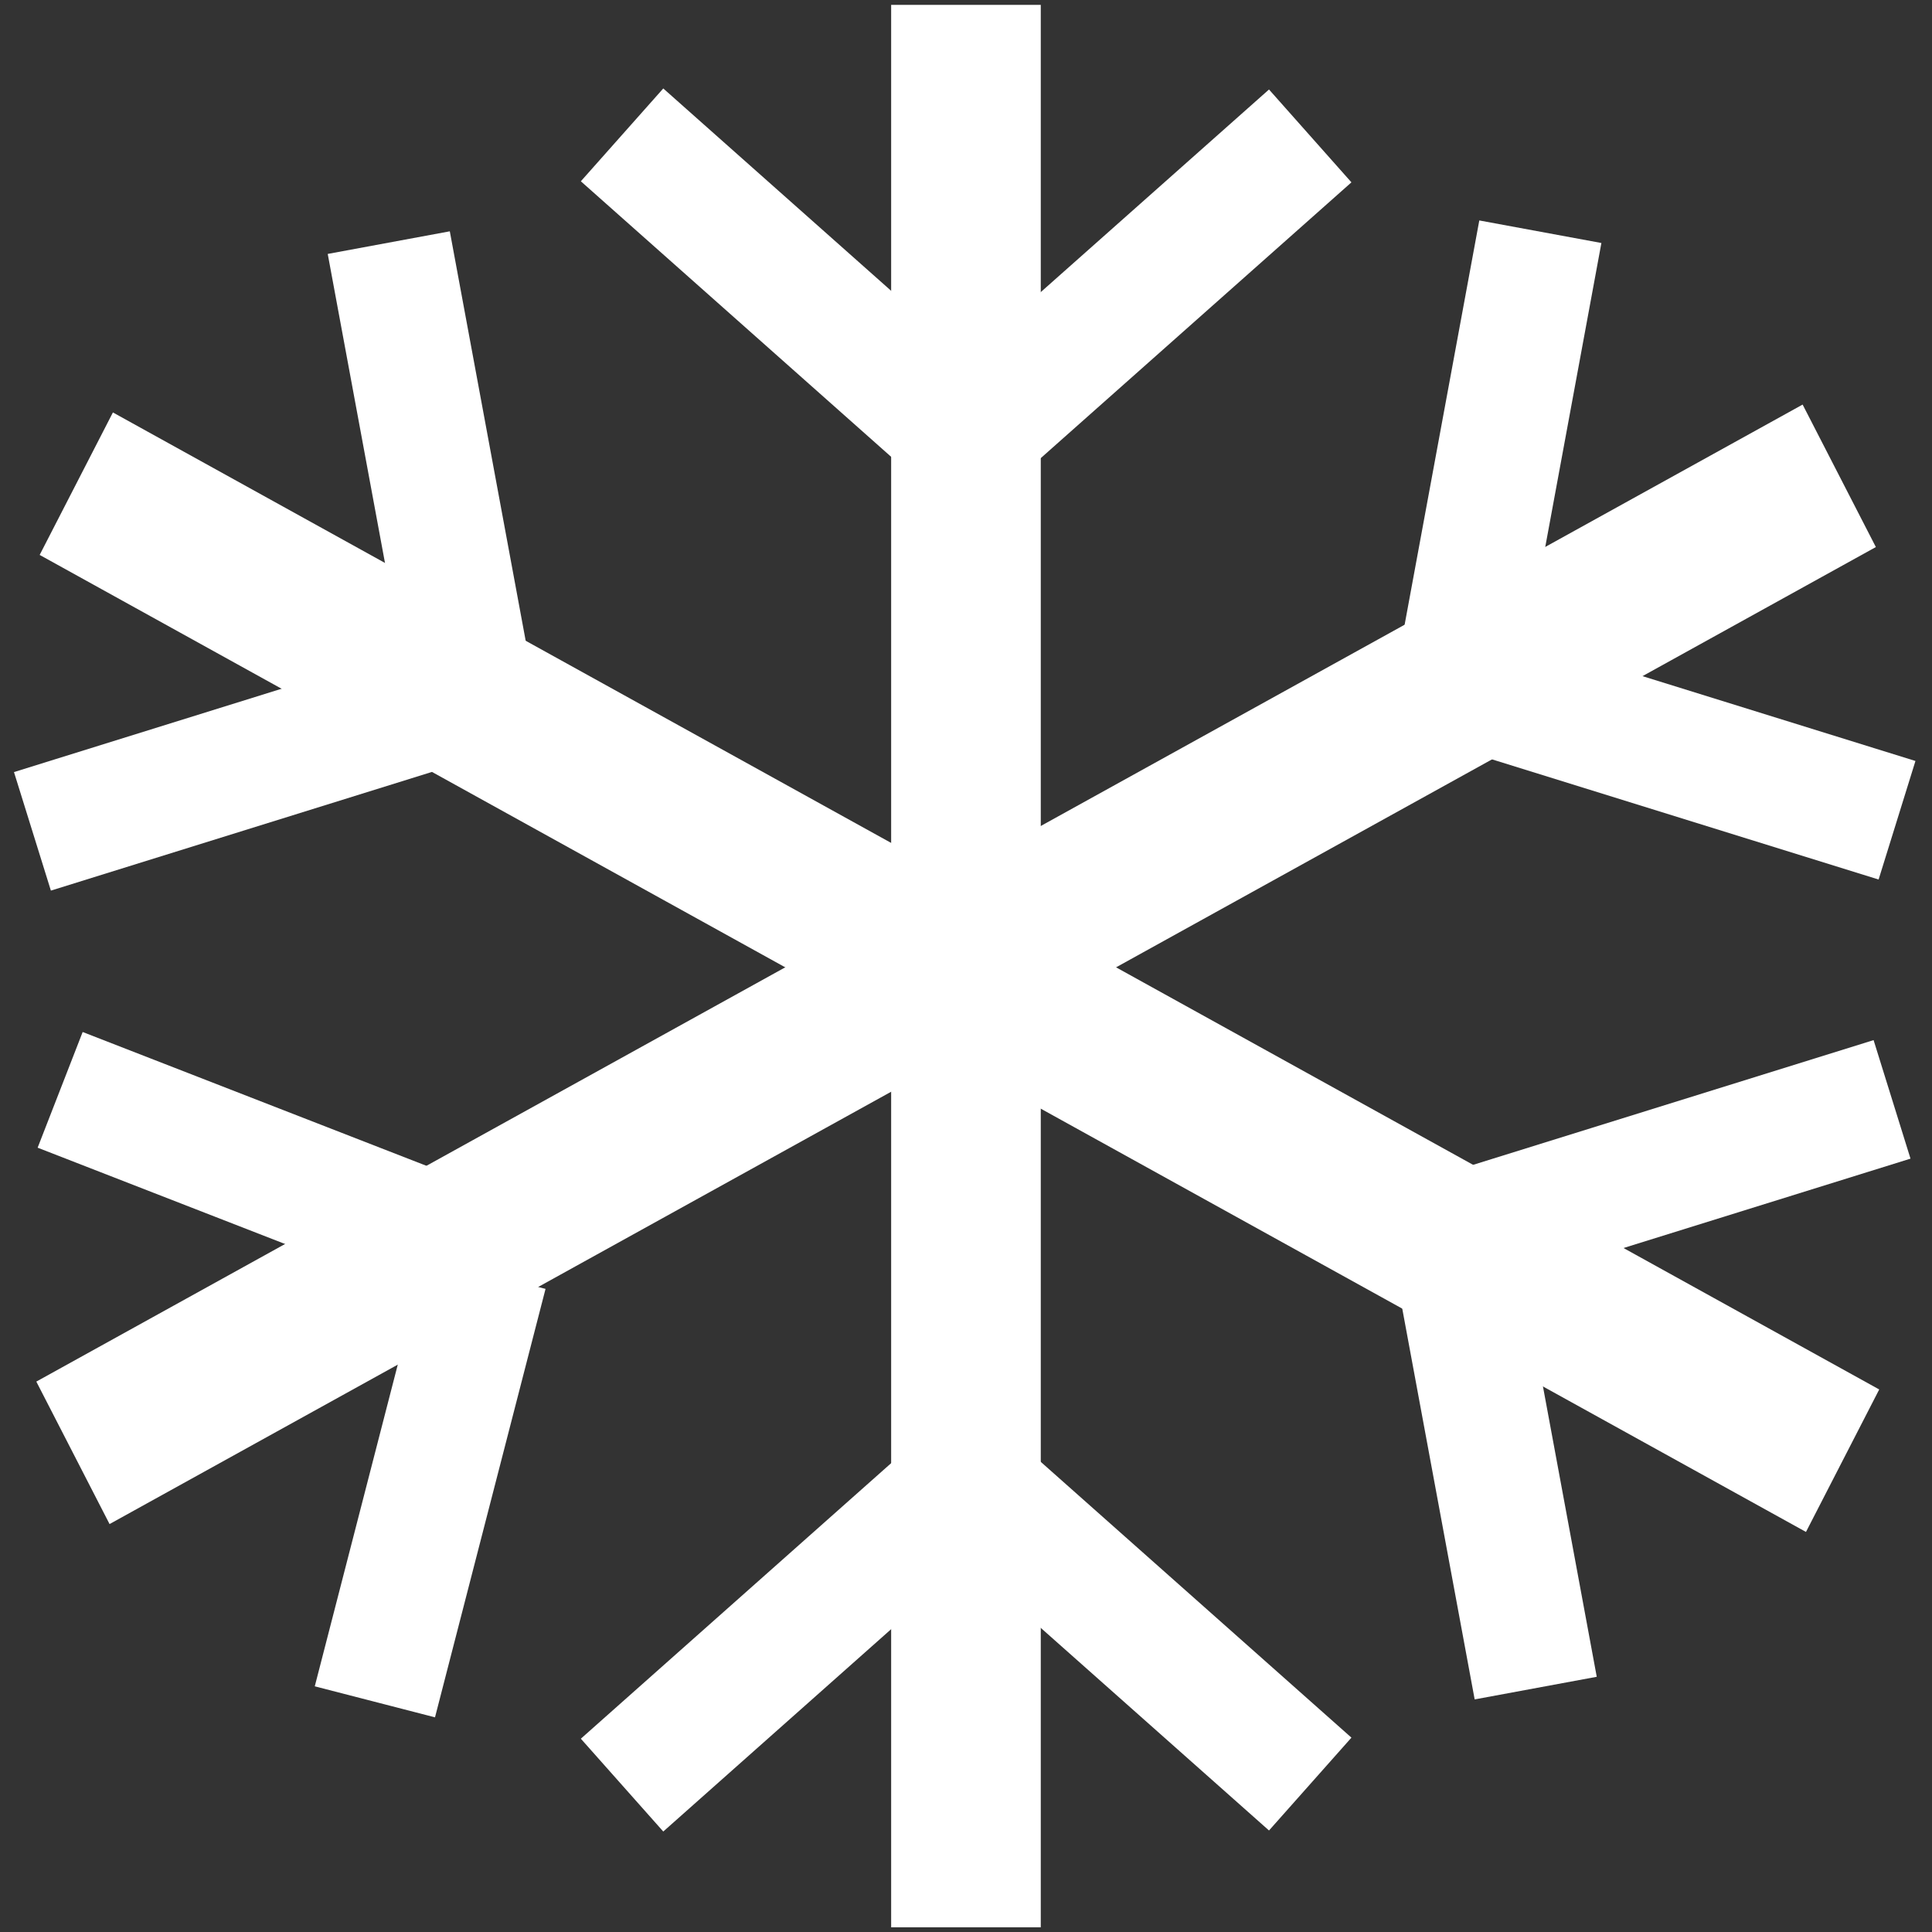 <?xml version="1.0" encoding="UTF-8" standalone="no"?>
<!-- Created with Inkscape (http://www.inkscape.org/) -->

<svg
   width="96"
   height="96"
   viewBox="0 0 25.4 25.4"
   version="1.1"
   id="svg1"
   inkscape:version="1.3.2 (091e20ef0f, 2023-11-25, custom)"
   sodipodi:docname="proc.svg"
   xml:space="preserve"
   xmlns:inkscape="http://www.inkscape.org/namespaces/inkscape"
   xmlns:sodipodi="http://sodipodi.sourceforge.net/DTD/sodipodi-0.dtd"
   xmlns="http://www.w3.org/2000/svg"
   xmlns:svg="http://www.w3.org/2000/svg"><rect x="0" y="0" width="25.4" height="25.4" fill="#333333" stroke="none"/><sodipodi:namedview
     id="namedview1"
     pagecolor="#000000"
     bordercolor="#000000"
     borderopacity="0.25"
     inkscape:showpageshadow="2"
     inkscape:pageopacity="0.0"
     inkscape:pagecheckerboard="0"
     inkscape:deskcolor="#d1d1d1"
     inkscape:document-units="mm"
     inkscape:zoom="6.3231459"
     inkscape:cx="42.700264"
     inkscape:cy="37.481343"
     inkscape:window-width="1920"
     inkscape:window-height="1022"
     inkscape:window-x="0"
     inkscape:window-y="0"
     inkscape:window-maximized="1"
     inkscape:current-layer="layer1" /><defs
     id="defs1" /><g
     inkscape:label="Layer 1"
     inkscape:groupmode="layer"
     id="layer1"
     transform="translate(-31.338,-35.361)"><rect
       style="opacity:1;fill:#ffffff;fill-opacity:1;stroke:none;stroke-width:1.015;stroke-linecap:round;stroke-linejoin:miter;stroke-dasharray:none;stroke-opacity:1;paint-order:markers fill stroke"
       id="rect3"
       width="1.967"
       height="25.274"
       x="43.054"
       y="35.425" /><g
       id="g4"
       transform="translate(0.081)"><rect
         style="opacity:1;fill:#ffffff;fill-opacity:1;stroke:none;stroke-width:1.015;stroke-linecap:round;stroke-linejoin:miter;stroke-dasharray:none;stroke-opacity:1;paint-order:markers fill stroke"
         id="rect4"
         width="1.632"
         height="5.816"
         x="-2.399"
         y="54.144"
         transform="rotate(-48.396)" /><rect
         style="fill:#ffffff;fill-opacity:1;stroke:none;stroke-width:1.015;stroke-linecap:round;stroke-linejoin:miter;stroke-dasharray:none;stroke-opacity:1;paint-order:markers fill stroke"
         id="rect4-1"
         width="1.632"
         height="5.816"
         x="-60.771"
         y="-11.594"
         transform="matrix(-0.664,-0.748,-0.748,0.664,0,0)" /></g><g
       id="g4-0"
       transform="matrix(1,0,0,-1,0.081,95.964)"><rect
         style="opacity:1;fill:#ffffff;fill-opacity:1;stroke:none;stroke-width:1.015;stroke-linecap:round;stroke-linejoin:miter;stroke-dasharray:none;stroke-opacity:1;paint-order:markers fill stroke"
         id="rect4-3"
         width="1.632"
         height="5.816"
         x="-2.399"
         y="54.144"
         transform="rotate(-48.396)" /><rect
         style="fill:#ffffff;fill-opacity:1;stroke:none;stroke-width:1.015;stroke-linecap:round;stroke-linejoin:miter;stroke-dasharray:none;stroke-opacity:1;paint-order:markers fill stroke"
         id="rect4-1-9"
         width="1.632"
         height="5.816"
         x="-60.771"
         y="-11.594"
         transform="matrix(-0.664,-0.748,-0.748,0.664,0,0)" /></g><g
       id="g6"
       transform="translate(0.529)"><rect
         style="fill:#ffffff;fill-opacity:1;stroke:none;stroke-width:1.015;stroke-linecap:round;stroke-linejoin:miter;stroke-dasharray:none;stroke-opacity:1;paint-order:markers fill stroke"
         id="rect3-2"
         width="2.107"
         height="26.539"
         x="62.035"
         y="-29.895"
         inkscape:transform-center-x="-11.616272"
         inkscape:transform-center-y="-6.3173758"
         transform="matrix(0.457,0.889,-0.875,0.484,0,0)" /><g
         id="g4-9-6"
         transform="matrix(0.456,0.89,0.89,-0.456,-19.432,31.525)"><rect
           style="opacity:1;fill:#ffffff;fill-opacity:1;stroke:none;stroke-width:1.015;stroke-linecap:round;stroke-linejoin:miter;stroke-dasharray:none;stroke-opacity:1;paint-order:markers fill stroke"
           id="rect4-33-4"
           width="1.632"
           height="5.816"
           x="-2.399"
           y="54.144"
           transform="rotate(-48.396)" /><rect
           style="fill:#ffffff;fill-opacity:1;stroke:none;stroke-width:1.015;stroke-linecap:round;stroke-linejoin:miter;stroke-dasharray:none;stroke-opacity:1;paint-order:markers fill stroke"
           id="rect4-1-8-0"
           width="1.632"
           height="5.816"
           x="-60.771"
           y="-11.594"
           transform="matrix(-0.664,-0.748,-0.748,0.664,0,0)" /></g><g
         id="g4-9-2"
         transform="matrix(-0.517,-0.856,-0.856,0.517,107.924,60.703)"><rect
           style="opacity:1;fill:#ffffff;fill-opacity:1;stroke:none;stroke-width:1.015;stroke-linecap:round;stroke-linejoin:miter;stroke-dasharray:none;stroke-opacity:1;paint-order:markers fill stroke"
           id="rect4-33-6"
           width="1.632"
           height="5.816"
           x="-2.399"
           y="54.144"
           transform="rotate(-48.396)" /><rect
           style="fill:#ffffff;fill-opacity:1;stroke:none;stroke-width:1.015;stroke-linecap:round;stroke-linejoin:miter;stroke-dasharray:none;stroke-opacity:1;paint-order:markers fill stroke"
           id="rect4-1-8-7"
           width="1.632"
           height="5.816"
           x="-60.771"
           y="-11.594"
           transform="matrix(-0.664,-0.748,-0.748,0.664,0,0)" /></g></g><g
       id="g5"><rect
         style="fill:#ffffff;fill-opacity:1;stroke:none;stroke-width:1.015;stroke-linecap:round;stroke-linejoin:miter;stroke-dasharray:none;stroke-opacity:1;paint-order:markers fill stroke"
         id="rect3-2-8"
         width="2.107"
         height="26.539"
         x="19.818"
         y="47.862"
         inkscape:transform-center-x="11.616273"
         inkscape:transform-center-y="-6.3173758"
         transform="matrix(-0.457,0.889,0.875,0.484,0,0)" /><g
         id="g4-9"
         transform="rotate(-58.902,43.708,48.505)"><rect
           style="opacity:1;fill:#ffffff;fill-opacity:1;stroke:none;stroke-width:1.015;stroke-linecap:round;stroke-linejoin:miter;stroke-dasharray:none;stroke-opacity:1;paint-order:markers fill stroke"
           id="rect4-33"
           width="1.632"
           height="5.816"
           x="-2.399"
           y="54.144"
           transform="rotate(-48.396)" /><rect
           style="fill:#ffffff;fill-opacity:1;stroke:none;stroke-width:1.015;stroke-linecap:round;stroke-linejoin:miter;stroke-dasharray:none;stroke-opacity:1;paint-order:markers fill stroke"
           id="rect4-1-8"
           width="1.632"
           height="5.816"
           x="-60.771"
           y="-11.594"
           transform="matrix(-0.664,-0.748,-0.748,0.664,0,0)" /></g><g
         id="g4-9-8"
         transform="rotate(121.098,44.244,48.211)"><rect
           style="opacity:1;fill:#ffffff;fill-opacity:1;stroke:none;stroke-width:1.015;stroke-linecap:round;stroke-linejoin:miter;stroke-dasharray:none;stroke-opacity:1;paint-order:markers fill stroke"
           id="rect4-33-7"
           width="1.632"
           height="5.816"
           x="-2.399"
           y="54.144"
           transform="rotate(-48.396)" /><rect
           style="fill:#ffffff;fill-opacity:1;stroke:none;stroke-width:1.015;stroke-linecap:round;stroke-linejoin:miter;stroke-dasharray:none;stroke-opacity:1;paint-order:markers fill stroke"
           id="rect4-1-8-2"
           width="1.632"
           height="5.816"
           x="-60.771"
           y="-11.594"
           transform="matrix(-0.664,-0.748,-0.748,0.664,0,0)" /></g></g></g></svg>
